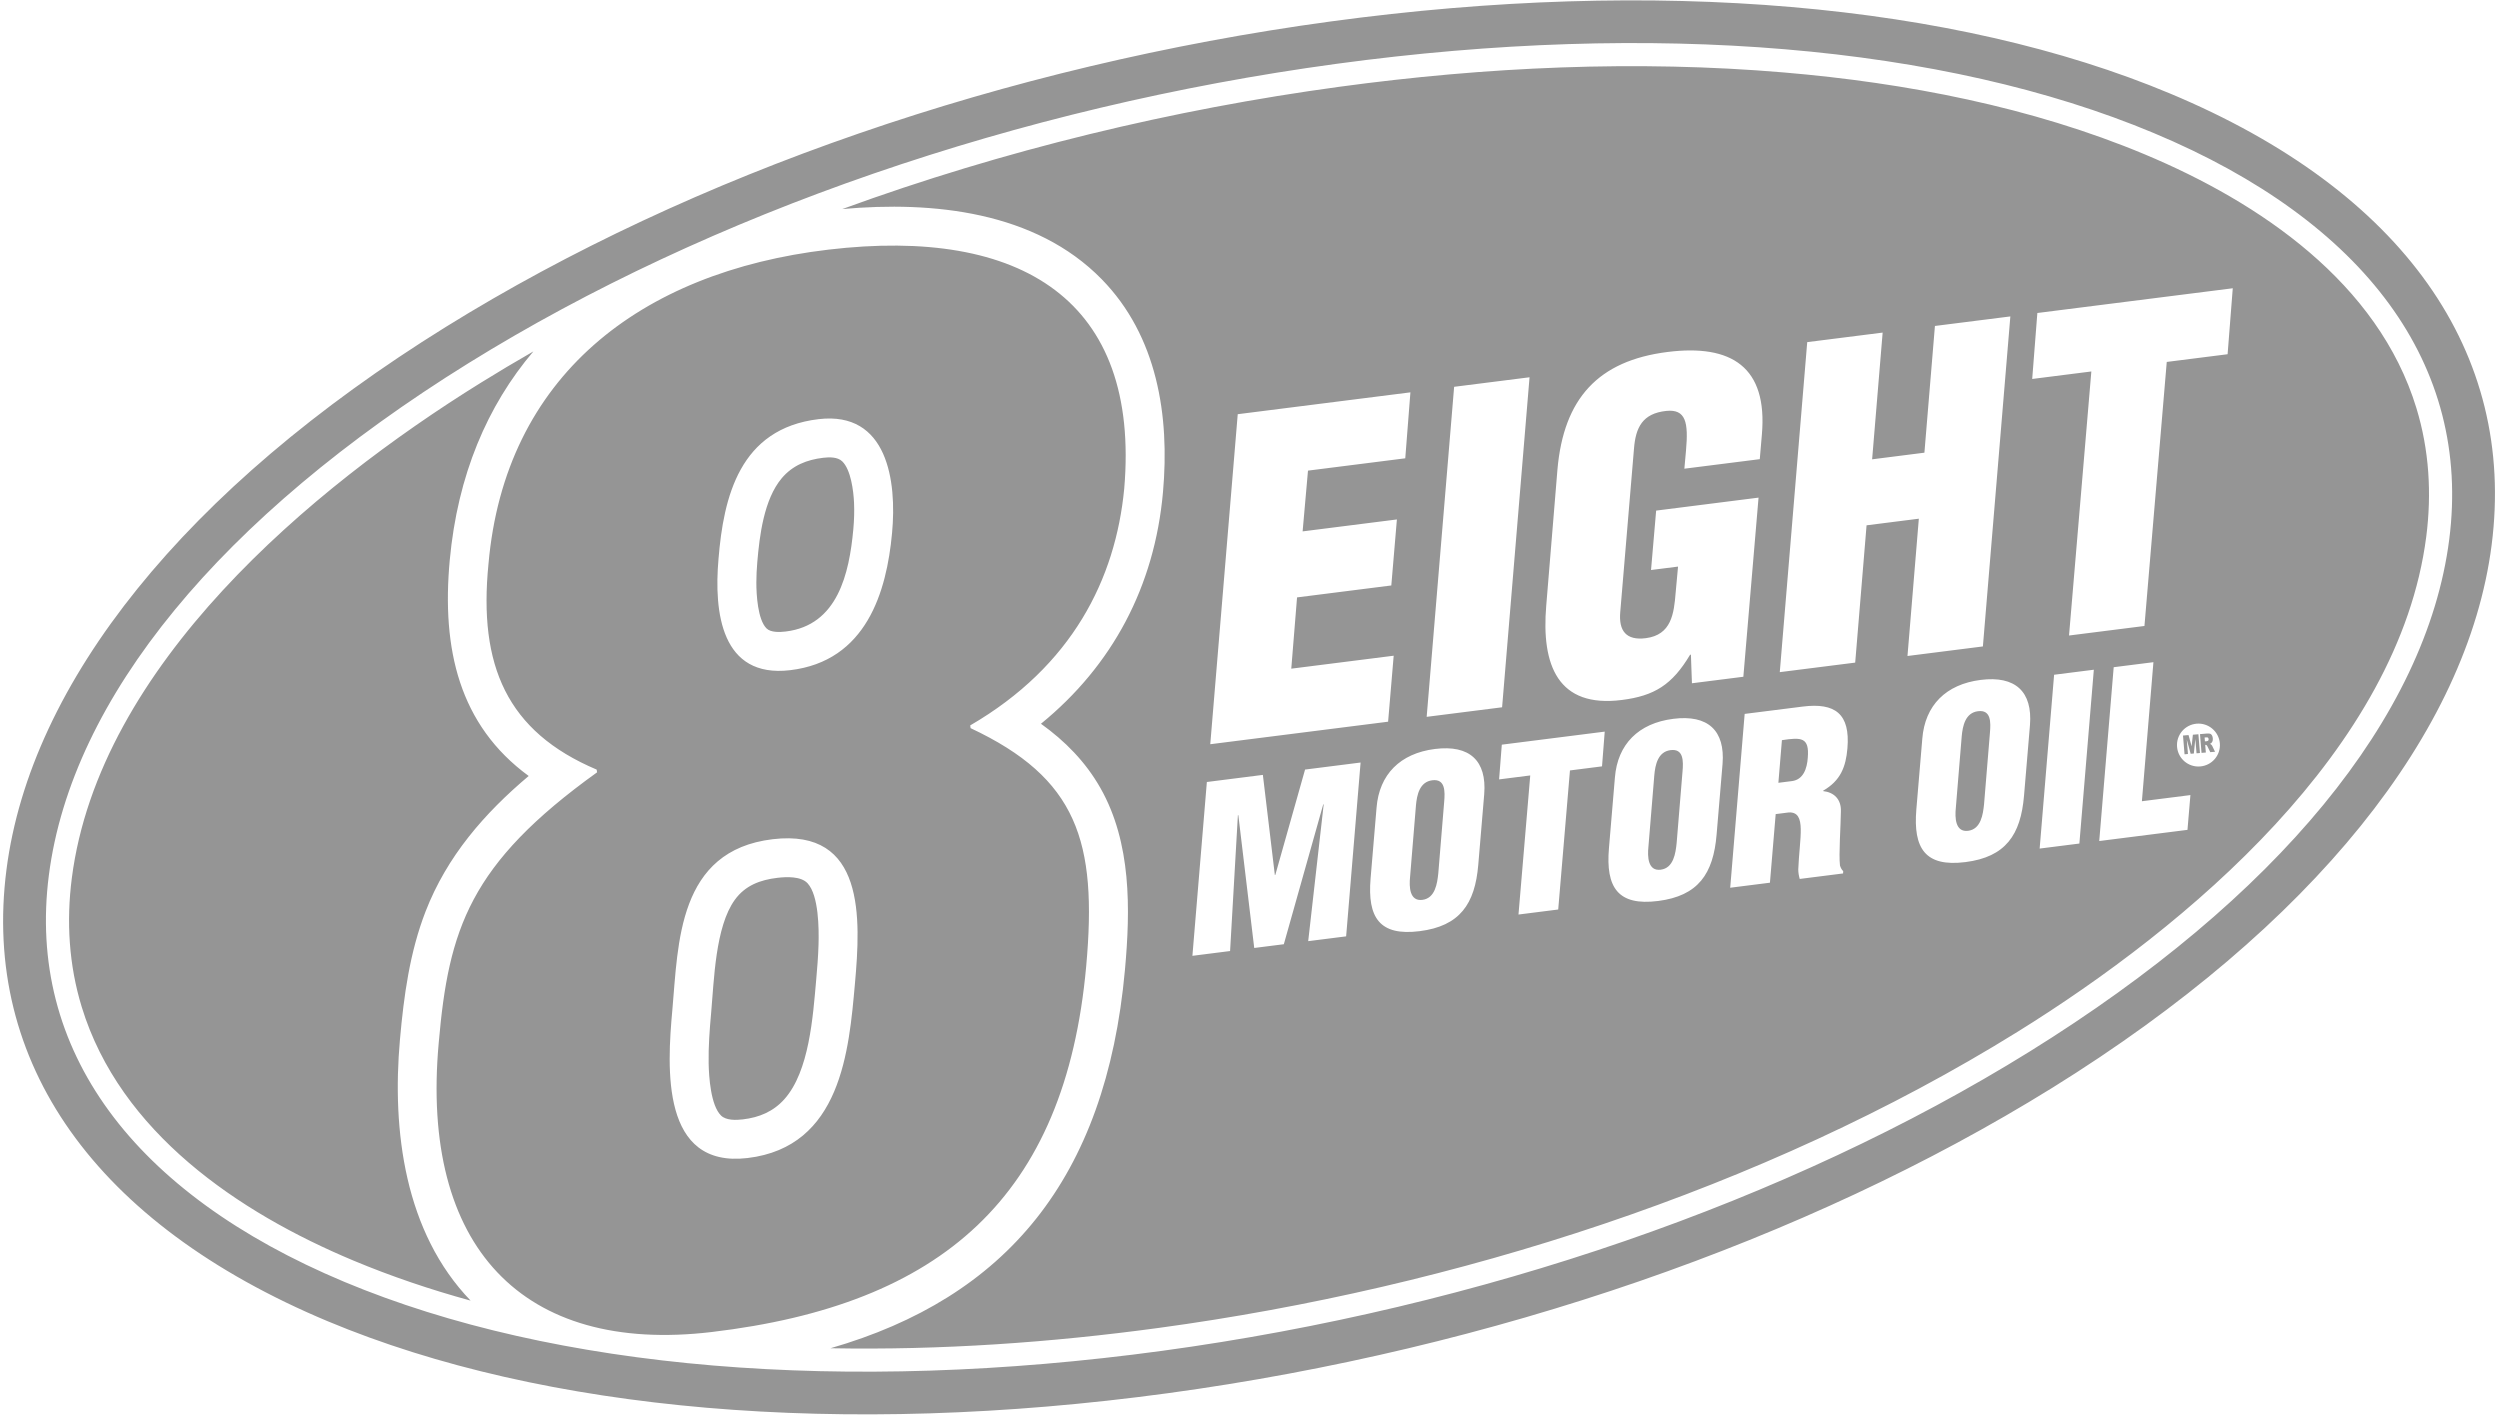 <?xml version="1.0" encoding="UTF-8" standalone="no"?><!DOCTYPE svg PUBLIC "-//W3C//DTD SVG 1.1//EN" "http://www.w3.org/Graphics/SVG/1.1/DTD/svg11.dtd"><svg width="100%" height="100%" viewBox="0 0 457 259" version="1.1" xmlns="http://www.w3.org/2000/svg" xmlns:xlink="http://www.w3.org/1999/xlink" xml:space="preserve" xmlns:serif="http://www.serif.com/" style="fill-rule:evenodd;clip-rule:evenodd;stroke-linejoin:round;stroke-miterlimit:2;"><path id="footer-logo.svg" d="M81.525,59.744c44.986,-27.911 102.384,-47.747 161.658,-55.812c59.531,-8.097 114.05,-3.359 153.51,13.166c42.7,17.861 63.284,47.387 58.778,82.522c-4.394,34.274 -32.698,69.676 -80.358,99.262l-0.002,0.001c-44.97,27.893 -102.37,47.729 -161.622,55.795c-59.549,8.1 -114.062,3.375 -153.542,-13.137l-0.002,-0c-42.7,-17.879 -63.275,-47.394 -58.765,-82.551c4.389,-34.254 32.702,-69.67 80.344,-99.245l0.001,-0.001Zm4.121,6.641c-45.152,28.031 -72.554,61.134 -76.713,93.599l-0,0c-4.091,31.888 15.302,58.131 54.03,74.347c38.429,16.072 91.508,20.487 149.472,12.602c58.123,-7.912 114.443,-27.33 158.556,-54.691c45.17,-28.041 72.563,-61.132 76.727,-93.616c4.087,-31.867 -15.314,-58.118 -54.042,-74.318l-0.001,-0c-38.409,-16.085 -91.493,-20.513 -149.438,-12.631c-58.145,7.911 -114.462,27.329 -158.591,54.708Zm11.857,-2.148c-8.414,9.904 -13.863,22.619 -15.293,38.203c-1.488,16.209 1.727,30.105 14.435,39.409c-8.089,6.814 -14.941,14.672 -18.859,24.791c-2.895,7.483 -3.965,15.427 -4.673,23.37c-1.493,16.706 0.878,35.261 12.917,47.745c-7.328,-2.011 -14.511,-4.433 -21.432,-7.328c-21.053,-8.809 -42.652,-23.453 -49.661,-46.365c-2.342,-7.663 -2.825,-15.613 -1.809,-23.541c4.979,-38.828 43.672,-71.256 74.749,-90.544c3.163,-1.964 6.374,-3.877 9.626,-5.74Zm11.641,76.947l-0.069,-0.5c-16.449,-6.957 -21.625,-19.061 -19.78,-37.592c2.99,-34.182 27.597,-53.372 62.141,-57.458c35.345,-4.184 57.028,9.276 54.072,43.707c-1.58,16.464 -9.487,32.407 -28.151,43.263l0.068,0.5c19.466,9.143 23.201,20.655 21.131,43.536c-3.814,42.164 -26.447,61.883 -68.487,66.857c-34.542,4.087 -53.256,-15.572 -49.87,-52.852c1.808,-20.816 5.637,-32.715 28.945,-49.461Zm22.198,-38.998c-0.855,9.766 0.504,21.814 13.09,20.325c13.923,-1.648 17.653,-14.297 18.638,-25.096c0.89,-9.517 -0.839,-22.283 -13.425,-20.794c-14.459,1.71 -17.385,14.265 -18.303,25.565Zm7.089,0.595c0.411,-4.887 1.219,-11.493 4.468,-15.357c1.97,-2.343 4.591,-3.388 7.584,-3.741c1.092,-0.127 2.608,-0.18 3.473,0.65c1.6,1.541 2.065,5.449 2.162,7.546c0.073,1.626 0.016,3.261 -0.132,4.878c-0.745,8.086 -2.842,17.558 -12.389,18.688c-1.014,0.117 -2.697,0.211 -3.48,-0.575c-1.613,-1.616 -1.859,-6.232 -1.856,-8.373c0.003,-1.241 0.066,-2.482 0.17,-3.716Zm-1.786,108.909c17.138,-2.029 18.548,-19.745 19.633,-31.828c1.084,-12.082 1.86,-28.451 -15.009,-26.456c-17.404,2.059 -17.277,19.086 -18.361,31.168c-0.987,10.799 -2.063,28.985 13.737,27.116Zm-0.837,-7.068c-1.216,0.146 -3.066,0.224 -4.01,-0.707c-1.882,-1.853 -2.213,-7.085 -2.258,-9.567c-0.053,-3.049 0.177,-6.103 0.452,-9.137c0.54,-5.961 0.748,-15.796 4.344,-20.74c1.907,-2.62 4.638,-3.631 7.767,-4.003c1.623,-0.19 4.316,-0.326 5.532,1.007c2.043,2.245 2.074,8.322 1.992,11.186c-0.066,2.191 -0.24,4.379 -0.436,6.564c-0.59,6.586 -1.244,16.595 -5.803,21.703c-2.02,2.267 -4.594,3.341 -7.58,3.694Zm16.007,41.837c31.936,-9.225 50.356,-30.84 53.825,-69.179c1.004,-11.091 1.188,-23.209 -4.467,-33.202c-2.728,-4.821 -6.504,-8.638 -10.886,-11.773c13.042,-10.637 20.768,-25.075 22.306,-42.336c1.244,-13.955 -1.033,-28.539 -11.205,-38.93c-12.128,-12.392 -30.844,-14.312 -47.413,-12.824c29.59,-10.805 60.597,-18.234 90.832,-22.348c26.802,-3.646 54.346,-4.916 81.322,-2.62c22.249,1.891 45.244,6.311 65.911,14.962c21.059,8.815 42.684,23.471 49.683,46.403c2.33,7.64 2.81,15.568 1.797,23.474c-4.982,38.847 -43.666,71.263 -74.758,90.557c-46.454,28.823 -102.918,46.75 -156.899,54.094c-19.786,2.693 -39.977,4.095 -60.048,3.722Zm248.055,-94.762l0.537,-6.356l-8.869,1.124l2.106,-25.416l-7.262,0.916l-2.642,31.775l16.13,-2.043Zm-75.276,-2.88l2.394,-0.303c1.667,-0.085 2.153,1.112 2.188,3.034c0.034,1.926 -0.345,4.572 -0.452,7.354c-0.006,0.628 0.107,1.203 0.265,1.768l7.922,-1.004l0.028,-0.423c-0.284,-0.256 -0.454,-0.613 -0.59,-1.014c-0.25,-1.979 0.151,-7.438 0.167,-9.958c0.057,-2.185 -1.275,-3.441 -3.23,-3.656l-0.009,-0.082c3.163,-1.825 4.145,-4.338 4.43,-7.729c0.539,-6.315 -2.239,-8.392 -8.178,-7.641l-10.605,1.339l-2.643,31.775l7.262,-0.919l1.051,-12.541Zm1.14,-13.516c3.539,-0.53 5.045,-0.556 4.727,3.217c-0.133,1.945 -0.796,4.001 -2.899,4.266l-2.475,0.312l0.647,-7.795Zm13.396,-14.176l2.078,-25.097l9.554,-1.21l-2.074,25.098l13.784,-1.746l5.02,-60.327l-13.788,1.743l-1.922,23.165l-9.557,1.213l1.922,-23.165l-13.787,1.742l-5.017,60.327l13.787,-1.743Zm66.657,14.751c-0.183,-2.163 -2.081,-3.767 -4.24,-3.587c-2.16,0.18 -3.764,2.077 -3.581,4.237c0.177,2.163 2.075,3.76 4.231,3.58c2.16,-0.18 3.77,-2.068 3.59,-4.23Zm-6.738,-1.421l1.017,-0.082l0.565,2.052l0.224,-2.119l1.011,-0.085l0.284,3.432l-0.625,0.051l-0.218,-2.624l-0.275,2.662l-0.578,0.05l-0.71,-2.583l0.212,2.621l-0.622,0.057l-0.285,-3.432Zm3.391,3.17l-0.281,-3.426l1.292,-0.11c0.243,-0.016 0.429,-0.007 0.565,0.037c0.123,0.038 0.24,0.139 0.325,0.288c0.092,0.145 0.139,0.325 0.158,0.546c0.016,0.177 0.003,0.354 -0.041,0.502c-0.054,0.142 -0.123,0.262 -0.221,0.354c-0.057,0.066 -0.155,0.11 -0.262,0.157c0.098,0.035 0.167,0.076 0.211,0.117c0.029,0.013 0.079,0.076 0.149,0.168c0.053,0.088 0.101,0.145 0.113,0.205l0.461,0.96l-0.868,0.072l-0.502,-1.019c-0.069,-0.13 -0.12,-0.215 -0.167,-0.247c-0.07,-0.06 -0.12,-0.072 -0.199,-0.063l-0.06,0.003l0.117,1.393l-0.79,0.063Zm0.619,-2.103l0.325,-0.025c0.035,-0 0.108,-0.029 0.206,-0.07c0.041,-0.012 0.085,-0.053 0.116,-0.12c0.029,-0.053 0.032,-0.117 0.022,-0.192c-0.006,-0.117 -0.034,-0.196 -0.097,-0.265c-0.054,-0.045 -0.155,-0.076 -0.294,-0.06l-0.335,0.025l0.057,0.707Zm-178.2,38.326l1.427,-24.829l0.082,-0.009l2.905,24.279l5.411,-0.685l7.202,-25.558l0.085,-0.013l-2.832,25.009l6.934,-0.877l2.642,-31.775l-10.15,1.285l-5.44,19.259l-0.086,0.013l-2.188,-18.297l-10.239,1.298l-2.642,31.775l6.889,-0.875Zm146.22,-41.31c0.483,-6.099 -2.655,-9.055 -9.011,-8.25c-6.352,0.805 -10.185,4.645 -10.672,10.741l-1.089,12.923c-0.6,7.161 1.633,10.568 8.976,9.639c7.344,-0.931 10.104,-4.969 10.707,-12.13l1.089,-12.923Zm-8.395,14.477c-0.19,1.828 -0.556,4.555 -2.908,4.855c-2.352,0.297 -2.438,-2.374 -2.251,-4.202l1.073,-13.046c0.174,-1.951 0.67,-4.319 2.981,-4.613c2.393,-0.303 2.349,2.008 2.178,3.96l-1.073,13.046Zm-88.65,-4.541l5.695,-0.723l-2.15,25.426l7.262,-0.919l2.147,-25.422l5.86,-0.745l0.495,-6.35l-18.814,2.384l-0.495,6.349Zm-20.289,-10.545l1.02,-12.064l-18.72,2.368l1.055,-13.027l17.232,-2.182l1.02,-12.067l-17.233,2.182l0.982,-11.107l17.782,-2.252l0.941,-12.057l-31.566,3.994l-5.021,60.329l32.508,-4.117Zm64.939,-8.218l2.778,-32.745l-18.719,2.372l-0.935,10.861l4.938,-0.626l-0.436,4.752c-0.309,3.858 -0.77,7.739 -5.471,8.335c-3.603,0.455 -4.948,-1.367 -4.66,-4.745l2.51,-29.846c0.297,-3.937 1.569,-6.485 5.885,-6.952c3.615,-0.376 4.089,2.109 3.625,7.262l-0.297,3.299l13.784,-1.743l0.386,-4.505c1.07,-12.314 -5.519,-16.573 -17.271,-15.086c-12.61,1.598 -18.984,8.452 -20.108,21.568l-2.04,24.772c-0.925,10.94 2.134,18.751 13.807,17.273c5.951,-0.754 9.2,-2.756 12.484,-8.266l0.154,-0.019l0.187,5.229l9.399,-1.19Zm61.425,30.489l2.642,-31.774l-7.261,0.918l-2.643,31.775l7.262,-0.919Zm-105.526,-24.907l5.017,-60.327l-13.785,1.743l-5.02,60.33l13.788,-1.746Zm40.299,10.359c0.49,-6.1 -2.655,-9.055 -9.007,-8.25c-6.356,0.802 -10.186,4.641 -10.672,10.741l-1.089,12.923c-0.603,7.16 1.632,10.567 8.976,9.636c7.344,-0.929 10.103,-4.967 10.703,-12.128l1.089,-12.922Zm-8.395,14.476c-0.186,1.825 -0.555,4.556 -2.908,4.853c-2.349,0.3 -2.437,-2.375 -2.248,-4.2l1.074,-13.045c0.17,-1.952 0.666,-4.32 2.977,-4.613c2.393,-0.303 2.352,2.008 2.179,3.956l-1.074,13.049Zm-35.172,-8.964c0.486,-6.096 -2.655,-9.052 -9.011,-8.25c-6.352,0.805 -10.182,4.645 -10.671,10.741l-1.09,12.923c-0.6,7.161 1.633,10.568 8.977,9.639c7.343,-0.931 10.103,-4.966 10.706,-12.127l1.089,-12.926Zm-8.395,14.48c-0.19,1.825 -0.556,4.556 -2.908,4.852c-2.352,0.297 -2.437,-2.374 -2.251,-4.202l1.073,-13.046c0.174,-1.951 0.67,-4.319 2.981,-4.613c2.39,-0.3 2.349,2.012 2.178,3.96l-1.073,13.049Zm108.566,-90.368l10.811,-1.37l-4.079,48.268l13.787,-1.743l4.077,-48.268l11.123,-1.408l0.944,-12.058l-35.722,4.521l-0.941,12.058Z" style="fill:#717171;fill-opacity:0.75;"/></svg>